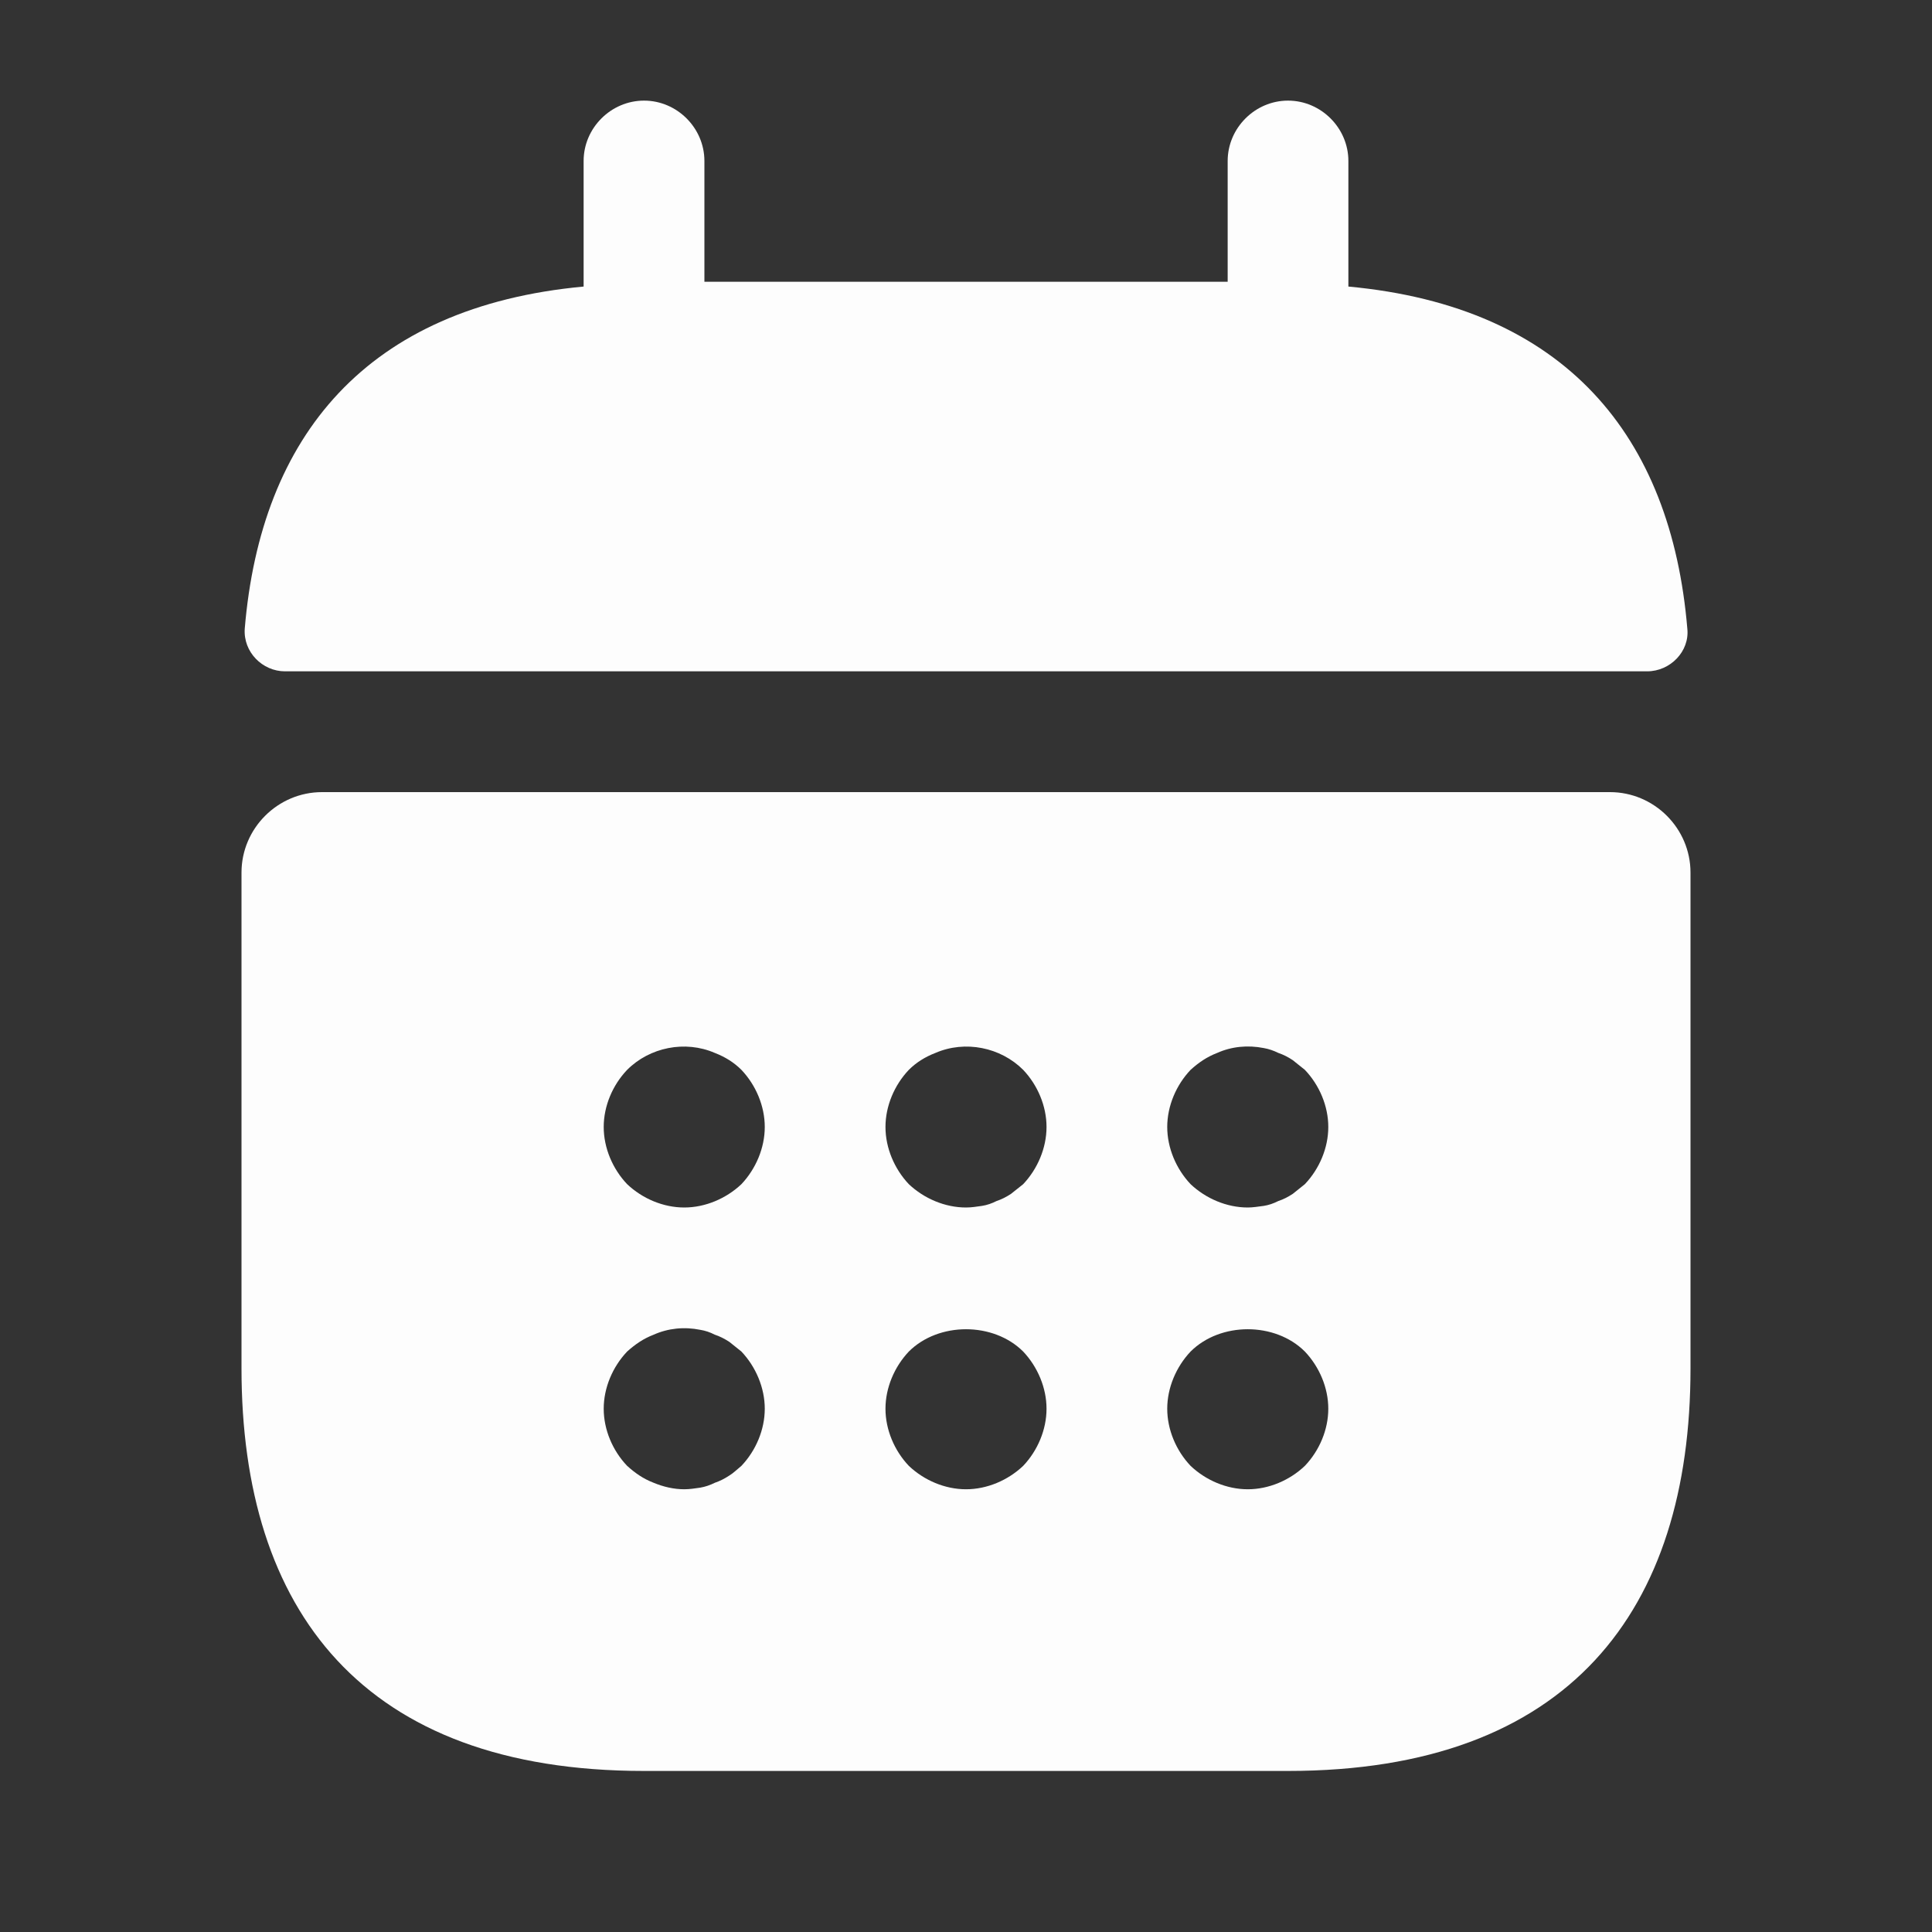 <svg width="25" height="25" viewBox="0 0 25 25" fill="none" xmlns="http://www.w3.org/2000/svg">
<rect x="0" y="0" width="25" height="25" fill="#333333" stroke="none"/>
<path d="M17.448 3.708V2.083C17.448 1.656 17.094 1.302 16.667 1.302C16.24 1.302 15.886 1.656 15.886 2.083V3.646H9.115V2.083C9.115 1.656 8.761 1.302 8.334 1.302C7.906 1.302 7.552 1.656 7.552 2.083V3.708C4.74 3.969 3.375 5.646 3.167 8.135C3.146 8.437 3.396 8.687 3.688 8.687H21.313C21.615 8.687 21.865 8.427 21.834 8.135C21.625 5.646 20.261 3.969 17.448 3.708Z" fill="#FDFDFD"/>
<path d="M20.833 10.25H4.167C3.594 10.25 3.125 10.719 3.125 11.291V17.708C3.125 20.833 4.688 22.916 8.333 22.916H16.667C20.312 22.916 21.875 20.833 21.875 17.708V11.291C21.875 10.719 21.406 10.25 20.833 10.25ZM9.594 18.968C9.542 19.01 9.49 19.062 9.438 19.093C9.375 19.135 9.312 19.166 9.25 19.187C9.188 19.218 9.125 19.239 9.062 19.25C8.99 19.26 8.927 19.271 8.854 19.271C8.719 19.271 8.583 19.239 8.458 19.187C8.323 19.135 8.219 19.062 8.115 18.968C7.927 18.771 7.812 18.5 7.812 18.229C7.812 17.958 7.927 17.687 8.115 17.489C8.219 17.396 8.323 17.323 8.458 17.271C8.646 17.187 8.854 17.166 9.062 17.208C9.125 17.218 9.188 17.239 9.25 17.271C9.312 17.291 9.375 17.323 9.438 17.364C9.49 17.406 9.542 17.448 9.594 17.489C9.781 17.687 9.896 17.958 9.896 18.229C9.896 18.5 9.781 18.771 9.594 18.968ZM9.594 15.323C9.396 15.51 9.125 15.625 8.854 15.625C8.583 15.625 8.312 15.51 8.115 15.323C7.927 15.125 7.812 14.854 7.812 14.583C7.812 14.312 7.927 14.041 8.115 13.844C8.406 13.552 8.865 13.458 9.25 13.625C9.385 13.677 9.5 13.75 9.594 13.844C9.781 14.041 9.896 14.312 9.896 14.583C9.896 14.854 9.781 15.125 9.594 15.323ZM13.24 18.968C13.042 19.156 12.771 19.271 12.5 19.271C12.229 19.271 11.958 19.156 11.76 18.968C11.573 18.771 11.458 18.5 11.458 18.229C11.458 17.958 11.573 17.687 11.76 17.489C12.146 17.104 12.854 17.104 13.24 17.489C13.427 17.687 13.542 17.958 13.542 18.229C13.542 18.5 13.427 18.771 13.24 18.968ZM13.24 15.323C13.188 15.364 13.135 15.406 13.083 15.448C13.021 15.489 12.958 15.521 12.896 15.541C12.833 15.573 12.771 15.594 12.708 15.604C12.635 15.614 12.573 15.625 12.5 15.625C12.229 15.625 11.958 15.51 11.76 15.323C11.573 15.125 11.458 14.854 11.458 14.583C11.458 14.312 11.573 14.041 11.76 13.844C11.854 13.75 11.969 13.677 12.104 13.625C12.49 13.458 12.948 13.552 13.24 13.844C13.427 14.041 13.542 14.312 13.542 14.583C13.542 14.854 13.427 15.125 13.24 15.323ZM16.885 18.968C16.688 19.156 16.417 19.271 16.146 19.271C15.875 19.271 15.604 19.156 15.406 18.968C15.219 18.771 15.104 18.5 15.104 18.229C15.104 17.958 15.219 17.687 15.406 17.489C15.792 17.104 16.5 17.104 16.885 17.489C17.073 17.687 17.188 17.958 17.188 18.229C17.188 18.5 17.073 18.771 16.885 18.968ZM16.885 15.323C16.833 15.364 16.781 15.406 16.729 15.448C16.667 15.489 16.604 15.521 16.542 15.541C16.479 15.573 16.417 15.594 16.354 15.604C16.281 15.614 16.208 15.625 16.146 15.625C15.875 15.625 15.604 15.51 15.406 15.323C15.219 15.125 15.104 14.854 15.104 14.583C15.104 14.312 15.219 14.041 15.406 13.844C15.51 13.75 15.615 13.677 15.75 13.625C15.938 13.541 16.146 13.521 16.354 13.562C16.417 13.573 16.479 13.594 16.542 13.625C16.604 13.646 16.667 13.677 16.729 13.719C16.781 13.76 16.833 13.802 16.885 13.844C17.073 14.041 17.188 14.312 17.188 14.583C17.188 14.854 17.073 15.125 16.885 15.323Z" fill="#FDFDFD"/>
</svg>
